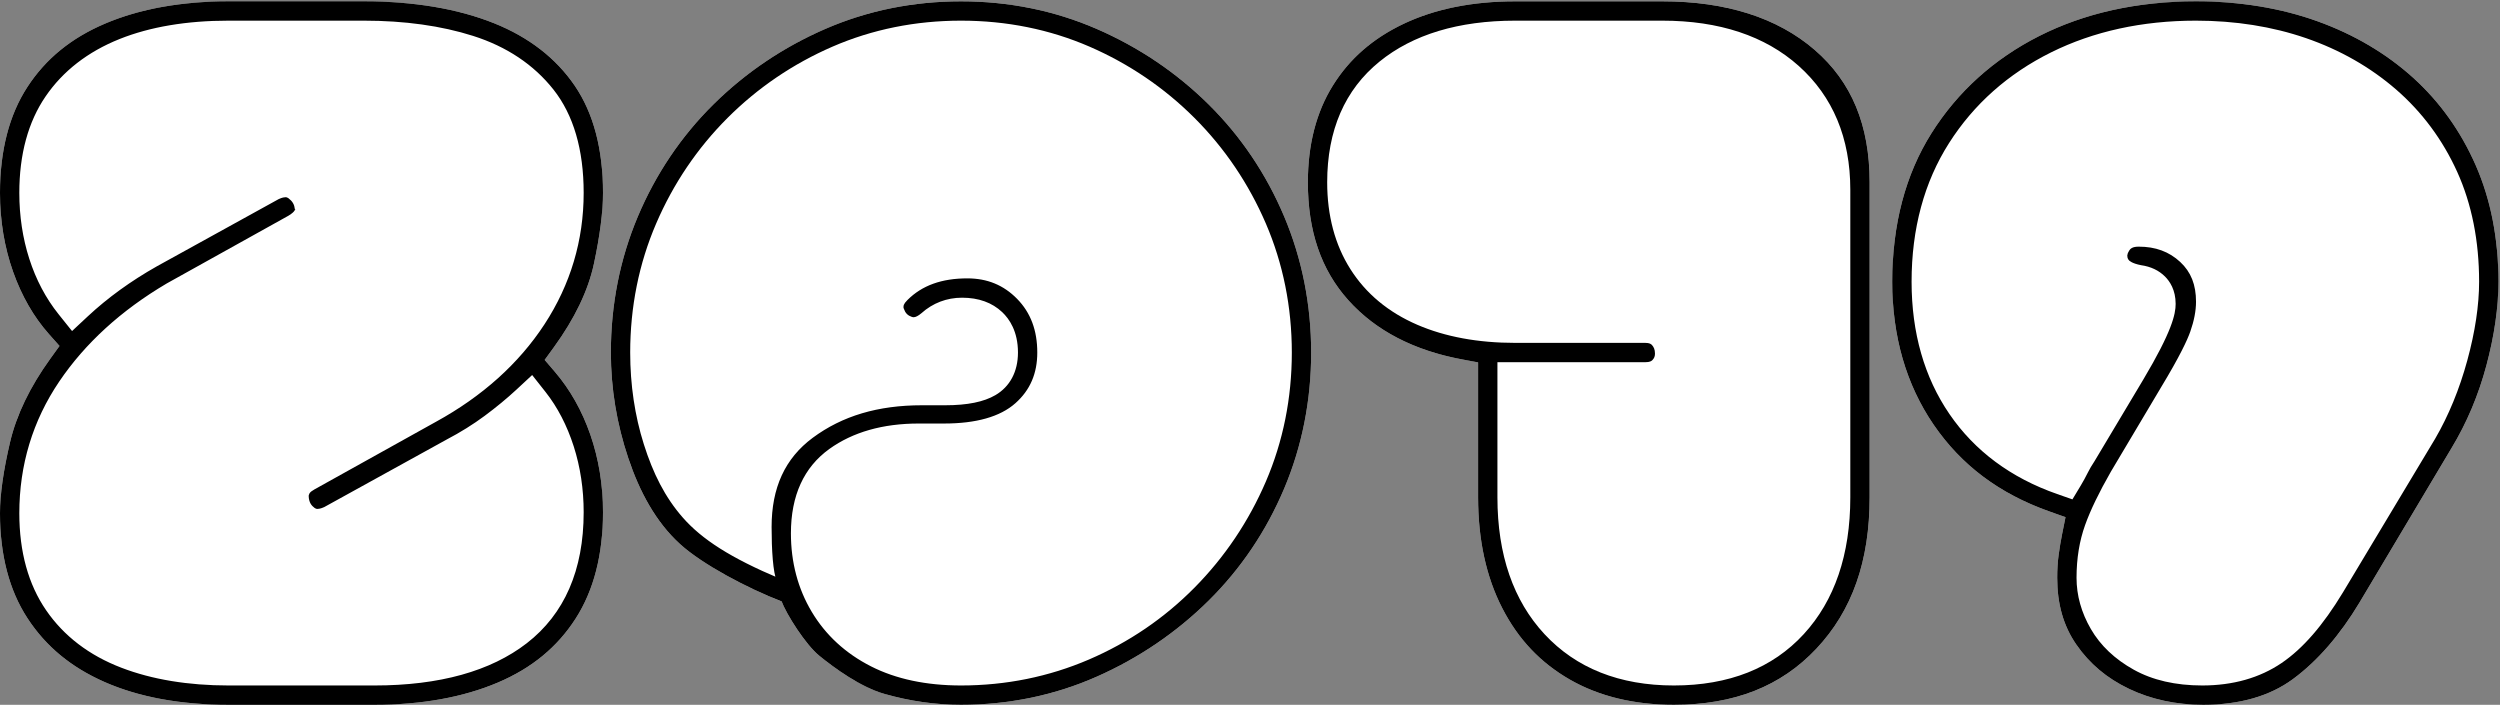 <?xml version="1.0" encoding="UTF-8"?>
<svg width="1128px" height="318px" viewBox="0 0 1128 318" version="1.1" xmlns="http://www.w3.org/2000/svg" xmlns:xlink="http://www.w3.org/1999/xlink">
    <rect x="0" y="0" width="1128" height="318" fill="#808080" stroke="none"/>
    <!-- Generator: Sketch 61.2 (89653) - https://sketch.com -->
    <title>Group 12</title>
    <desc>Created with Sketch.</desc>
    <defs>
        <polygon id="path-1" points="0 0.609 272.069 0.609 272.069 318 0 318"></polygon>
        <polygon id="path-3" points="0.791 0.608 274.292 0.608 274.292 318 0.791 318"></polygon>
    </defs>
    <g id="Recap-Page" stroke="none" stroke-width="1" fill="none" fill-rule="evenodd">
        <g id="1440---Recap-Homepage-v4" transform="translate(-157, -112)">
            <g id="Group-12" transform="translate(157, 112)">
                <g id="Group-3">
                    <mask id="mask-2" fill="white">
                        <use xlink:href="#path-1"></use>
                    </mask>
                    <g id="Clip-2"></g>
                    <path d="M267.975,119.013 C270.691,106.337 272.069,95.576 272.069,87.026 C272.069,67.345 267.78,51.075 259.322,38.663 C250.849,26.241 238.583,16.753 222.864,10.462 C206.507,3.924 186.764,0.609 164.183,0.609 L103.115,0.609 C81.851,0.609 63.13,3.98 47.473,10.627 C32.161,17.127 20.68,26.481 12.375,39.223 C4.164,51.819 -0,67.902 -0,87.026 C-0,99.613 1.993,111.602 5.921,122.659 C9.802,133.586 15.231,143.021 22.058,150.7 L26.85,156.092 L22.632,161.943 C13.509,174.599 7.418,187.246 4.532,199.534 C1.525,212.305 -0,223.087 -0,231.583 C-0,250.398 4.164,266.322 12.377,278.911 C20.694,291.681 32.128,301.126 47.332,307.785 C62.793,314.564 81.561,318 103.115,318 L168.954,318 C190.212,318 208.932,314.629 224.595,307.982 C239.89,301.488 251.362,292.07 259.668,279.189 C267.896,266.416 272.069,250.239 272.069,231.107 C272.069,218.829 270.149,207.061 266.364,196.127 C262.618,185.326 257.24,175.79 250.38,167.785 L245.753,162.386 L249.935,156.635 C259.323,143.728 265.392,131.07 267.975,119.013" id="Fill-1" fill="#FFFFFF" mask="url(#mask-2)"></path>
                </g>
                <path d="M545.356,47.144 C530.802,32.745 513.751,21.251 494.678,12.986 C475.7,4.772 455.154,0.607 433.608,0.607 C412.053,0.607 391.507,4.772 372.541,12.985 C353.459,21.25 336.408,32.744 321.858,47.145 C307.354,61.494 295.896,78.496 287.801,97.679 C279.724,116.829 275.627,137.482 275.627,159.066 C275.627,175.194 278.279,191.244 283.507,206.768 C289.216,223.752 296.885,236.448 306.95,245.579 C316.01,253.799 335.171,264.598 352.649,271.35 C355.176,277.749 363.533,290.898 369.627,295.839 C380.647,304.771 390.842,310.74 399.111,313.099 C410.469,316.351 422.075,318 433.608,318 C455.144,318 475.673,313.762 494.623,305.406 C513.703,296.996 530.773,285.416 545.356,270.987 C559.87,256.62 571.331,239.618 579.415,220.451 C587.494,201.308 591.59,180.655 591.59,159.066 C591.59,137.482 587.494,116.829 579.415,97.68 C571.324,78.507 559.865,61.504 545.356,47.144" id="Fill-4" fill="#FFFFFF"></path>
                <path d="M818.785,22.513 C801.941,7.977 778.799,0.607 750.001,0.607 L683.685,0.607 C664.455,0.607 647.534,4.006 633.393,10.71 C619.42,17.341 608.952,26.46 601.392,38.59 C593.907,50.595 590.112,65.285 590.112,82.252 C590.112,104.336 596.072,121.724 608.331,135.41 C620.585,149.092 637.825,158.087 659.573,162.146 L666.923,163.517 L666.923,224.426 C666.923,243.561 670.599,260.393 677.851,274.454 C685.054,288.441 694.986,298.943 708.218,306.561 C721.388,314.152 737.212,318 755.249,318 C782.492,318 803.522,309.72 819.542,292.685 C835.713,275.494 843.574,253.167 843.574,224.426 L843.574,82.252 C843.574,56.456 835.466,36.915 818.785,22.513" id="Fill-6" fill="#FFFFFF"></path>
                <g id="Group-10" transform="translate(853, 0)">
                    <mask id="mask-4" fill="white">
                        <use xlink:href="#path-3"></use>
                    </mask>
                    <g id="Clip-9"></g>
                    <path d="M264.075,74.657 C257.307,59.215 247.78,45.882 235.759,35.028 C223.641,24.102 209.154,15.553 192.696,9.617 C176.102,3.639 157.626,0.608 137.779,0.608 C111.354,0.608 87.524,5.898 66.95,16.331 C46.567,26.676 30.263,41.4 18.49,60.095 C6.746,78.742 0.791,101.286 0.791,127.101 C0.791,151.85 7.083,173.574 19.491,191.669 C32.015,209.946 49.065,222.725 71.614,230.736 L78.961,233.345 L77.425,240.99 C76.84,243.899 76.31,247.082 75.849,250.45 C75.429,253.533 75.217,256.977 75.217,260.684 C75.217,272.604 78.048,282.476 83.871,290.863 C89.854,299.497 97.603,306.01 107.559,310.774 C117.557,315.569 128.848,318 141.12,318 C157.517,318 171.131,314.095 181.582,306.394 C192.651,298.241 202.76,286.61 211.63,271.821 L253.168,202.115 C260.009,190.81 265.292,178.274 268.871,164.857 C272.469,151.364 274.292,138.662 274.292,127.101 C274.292,107.78 270.854,90.135 264.075,74.657" id="Fill-8" fill="#FFFFFF" mask="url(#mask-4)"></path>
                </g>
                <path d="M74.765,127.01 L74.656,127.074 C54.059,139.229 37.653,154.206 25.894,171.59 C13.833,189.421 7.717,209.605 7.717,231.584 C7.717,249.165 11.841,264.074 19.974,275.897 C28.095,287.722 39.698,296.584 54.458,302.231 C68.409,307.576 84.781,310.286 103.115,310.286 L168.953,310.286 C198.447,310.286 221.775,303.803 238.289,291.018 C255.583,277.629 264.352,257.472 264.352,231.108 C264.352,220.591 262.827,210.496 259.821,201.102 C256.755,191.557 252.42,183.198 246.935,176.247 L240.223,167.743 L232.283,175.114 C228.098,178.996 223.325,182.935 218.095,186.819 C212.959,190.634 207.225,194.207 201.052,197.439 L145.832,227.903 C144.371,228.557 143.541,228.631 143.243,228.631 C143.01,228.631 142.861,228.617 142.511,228.356 C141.284,227.435 140.436,226.347 140.289,224.033 C140.254,223.494 140.216,222.903 142.366,221.694 L197.193,191.182 C218.216,179.656 234.824,164.742 246.501,146.885 C258.346,128.764 264.352,108.623 264.352,87.023 C264.352,67.311 259.695,51.421 250.511,39.794 C241.477,28.376 229.102,20.114 213.725,15.231 C199.286,10.646 182.617,8.32 164.182,8.32 L103.115,8.32 C84.117,8.32 67.458,11.129 53.603,16.668 C39.057,22.487 27.656,31.339 19.714,42.981 C11.754,54.633 7.717,69.452 7.717,87.023 C7.717,97.573 9.243,107.672 12.251,117.038 C15.305,126.581 19.816,135.122 25.655,142.414 L32.396,150.835 L40.282,143.477 C49.205,135.153 59.64,127.596 71.295,121.018 L126.233,90.706 C127.695,90.053 128.528,89.98 128.828,89.98 C129.062,89.98 129.211,89.992 129.557,90.251 C131.139,91.439 131.862,92.667 132.051,94.492 C132.052,94.496 132.052,94.5 132.053,94.502 C131.918,94.711 131.355,95.447 129.627,96.477 L74.765,127.01 Z M103.115,317.003 C81.701,317.003 63.068,313.595 47.733,306.872 C32.712,300.292 21.422,290.969 13.215,278.368 C5.109,265.941 1,250.201 1,231.584 C1,223.163 2.516,212.458 5.505,199.764 C8.362,187.601 14.397,175.074 23.443,162.527 L28.13,156.026 L22.805,150.035 C16.065,142.451 10.702,133.128 6.864,122.322 C2.973,111.372 1,99.495 1,87.023 C1,68.095 5.109,52.195 13.213,39.765 C21.406,27.193 32.74,17.962 47.863,11.543 C63.397,4.947 81.986,1.604 103.115,1.604 L164.182,1.604 C186.636,1.604 206.254,4.895 222.493,11.386 C238.023,17.601 250.137,26.967 258.495,39.223 C266.838,51.463 271.069,67.546 271.069,87.023 C271.069,95.503 269.699,106.195 266.997,118.801 C264.443,130.721 258.431,143.251 249.127,156.046 L244.48,162.436 L249.621,168.435 C256.398,176.344 261.714,185.771 265.419,196.455 C269.167,207.281 271.069,218.941 271.069,231.108 C271.069,250.045 266.95,266.04 258.827,278.649 C250.635,291.354 239.309,300.65 224.204,307.064 C208.665,313.66 190.076,317.003 168.953,317.003 L103.115,317.003 Z" id="Fill-11" fill="#000000"></path>
                <path d="M74.765,127.01 L74.656,127.074 C54.059,139.229 37.653,154.206 25.894,171.59 C13.833,189.421 7.717,209.605 7.717,231.584 C7.717,249.165 11.841,264.074 19.974,275.897 C28.095,287.722 39.698,296.584 54.458,302.231 C68.409,307.576 84.781,310.286 103.115,310.286 L168.953,310.286 C198.447,310.286 221.775,303.803 238.289,291.018 C255.583,277.629 264.352,257.472 264.352,231.108 C264.352,220.591 262.827,210.496 259.821,201.102 C256.755,191.557 252.42,183.198 246.935,176.247 L240.223,167.743 L232.283,175.114 C228.098,178.996 223.325,182.935 218.095,186.819 C212.959,190.634 207.225,194.207 201.052,197.439 L145.832,227.903 C144.371,228.557 143.541,228.631 143.243,228.631 C143.01,228.631 142.861,228.617 142.511,228.356 C141.284,227.435 140.436,226.347 140.289,224.033 C140.254,223.494 140.216,222.903 142.366,221.694 L197.193,191.182 C218.216,179.656 234.824,164.742 246.501,146.885 C258.346,128.764 264.352,108.623 264.352,87.023 C264.352,67.311 259.695,51.421 250.511,39.794 C241.477,28.376 229.102,20.114 213.725,15.231 C199.286,10.646 182.617,8.32 164.182,8.32 L103.115,8.32 C84.117,8.32 67.458,11.129 53.603,16.668 C39.057,22.487 27.656,31.339 19.714,42.981 C11.754,54.633 7.717,69.452 7.717,87.023 C7.717,97.573 9.243,107.672 12.251,117.038 C15.305,126.581 19.816,135.122 25.655,142.414 L32.396,150.835 L40.282,143.477 C49.205,135.153 59.64,127.596 71.295,121.018 L126.233,90.706 C127.695,90.053 128.528,89.98 128.828,89.98 C129.062,89.98 129.211,89.992 129.557,90.251 C131.139,91.439 131.862,92.667 132.051,94.492 C132.052,94.496 132.052,94.5 132.053,94.502 C131.918,94.711 131.355,95.447 129.627,96.477 L74.765,127.01 Z M103.115,317.003 C81.701,317.003 63.068,313.595 47.733,306.872 C32.712,300.292 21.422,290.969 13.215,278.368 C5.109,265.941 1,250.201 1,231.584 C1,223.163 2.516,212.458 5.505,199.764 C8.362,187.601 14.397,175.074 23.443,162.527 L28.13,156.026 L22.805,150.035 C16.065,142.451 10.702,133.128 6.864,122.322 C2.973,111.372 1,99.495 1,87.023 C1,68.095 5.109,52.195 13.213,39.765 C21.406,27.193 32.74,17.962 47.863,11.543 C63.397,4.947 81.986,1.604 103.115,1.604 L164.182,1.604 C186.636,1.604 206.254,4.895 222.493,11.386 C238.023,17.601 250.137,26.967 258.495,39.223 C266.838,51.463 271.069,67.546 271.069,87.023 C271.069,95.503 269.699,106.195 266.997,118.801 C264.443,130.721 258.431,143.251 249.127,156.046 L244.48,162.436 L249.621,168.435 C256.398,176.344 261.714,185.771 265.419,196.455 C269.167,207.281 271.069,218.941 271.069,231.108 C271.069,250.045 266.95,266.04 258.827,278.649 C250.635,291.354 239.309,300.65 224.204,307.064 C208.665,313.66 190.076,317.003 168.953,317.003 L103.115,317.003 Z" id="Stroke-13" stroke="#000000" stroke-width="2"></path>
                <path d="M349.144,237.785 C349.144,220.305 355.079,207.404 367.288,198.346 C380.43,188.596 396.349,183.855 415.955,183.855 L426.452,183.855 C436.625,183.855 444.204,182.316 449.625,179.15 C456.507,175.145 460.307,168.009 460.307,159.065 C460.307,149.198 456.269,143.31 452.882,140.108 C448.101,135.601 441.779,133.321 434.084,133.321 C426.938,133.321 420.375,135.826 415.091,140.569 C413.723,141.721 412.728,142.135 412.248,142.135 C412.192,142.135 412.022,142.135 411.695,142.017 C410.317,141.527 409.397,140.858 408.714,138.874 C408.562,138.436 408.363,137.862 410.146,136.079 C416.522,129.702 425.132,126.602 436.471,126.602 C445.192,126.602 452.3,129.524 458.197,135.535 C464.134,141.597 467.022,149.297 467.022,159.065 C467.022,168.242 463.906,175.473 457.498,181.171 C450.837,187.093 440.231,190.095 425.974,190.095 L414.524,190.095 C398.149,190.095 384.389,194.017 373.623,201.755 C361.836,210.238 355.861,223.323 355.861,240.649 C355.861,253.885 359.065,265.963 365.387,276.548 C371.748,287.22 380.901,295.641 392.584,301.57 C403.962,307.352 417.767,310.286 433.608,310.286 C453.978,310.286 473.526,306.32 491.709,298.5 C509.839,290.706 525.992,279.705 539.718,265.806 C553.409,251.949 564.299,235.744 572.086,217.645 C579.907,199.448 583.871,179.74 583.871,159.065 C583.871,138.397 579.907,118.689 572.087,100.49 C564.288,82.364 553.383,66.227 539.673,52.518 C525.971,38.815 509.923,27.915 491.979,20.123 C473.923,12.29 454.286,8.32 433.608,8.32 C412.923,8.32 393.284,12.29 375.24,20.121 C357.298,27.909 341.25,38.808 327.541,52.518 C313.818,66.242 302.914,82.381 295.13,100.488 C287.31,118.668 283.344,138.378 283.344,159.065 C283.344,173.705 285.428,187.721 289.534,200.721 C293.705,213.938 299.166,224.889 307.334,234.194 C316.111,244.192 329.144,252.591 351.505,262.009 C349.769,258.4 349.144,247.914 349.144,237.785 M353.423,270.579 C337.099,264.323 317.224,253.552 307.623,244.84 C296.728,234.957 289.498,221.454 284.455,206.45 C279.26,191.026 276.627,175.086 276.627,159.065 C276.627,137.617 280.697,117.094 288.723,98.067 C296.765,79.006 308.151,62.111 322.562,47.853 C337.024,33.539 353.971,22.116 372.938,13.899 C391.779,5.74 412.192,1.603 433.608,1.603 C455.017,1.603 475.43,5.741 494.281,13.9 C513.24,22.117 530.188,33.541 544.653,47.852 C559.068,62.121 570.455,79.015 578.495,98.068 C586.519,117.094 590.59,137.617 590.59,159.065 C590.59,180.521 586.519,201.043 578.495,220.063 C570.461,239.108 559.074,256.004 544.652,270.278 C530.155,284.621 513.188,296.134 494.221,304.494 C475.396,312.795 455.003,317.003 433.608,317.003 C422.168,317.003 410.654,315.367 399.385,312.141 C388.524,309.041 376.942,300.483 370.257,295.065 C364.428,290.34 355.781,276.932 353.423,270.579" id="Fill-15" fill="#000000"></path>
                <path d="M349.144,237.785 C349.144,220.305 355.079,207.404 367.288,198.346 C380.43,188.596 396.349,183.855 415.955,183.855 L426.452,183.855 C436.625,183.855 444.204,182.316 449.625,179.15 C456.507,175.145 460.307,168.009 460.307,159.065 C460.307,149.198 456.269,143.31 452.882,140.108 C448.101,135.601 441.779,133.321 434.084,133.321 C426.938,133.321 420.375,135.826 415.091,140.569 C413.723,141.721 412.728,142.135 412.248,142.135 C412.192,142.135 412.022,142.135 411.695,142.017 C410.317,141.527 409.397,140.858 408.714,138.874 C408.562,138.436 408.363,137.862 410.146,136.079 C416.522,129.702 425.132,126.602 436.471,126.602 C445.192,126.602 452.3,129.524 458.197,135.535 C464.134,141.597 467.022,149.297 467.022,159.065 C467.022,168.242 463.906,175.473 457.498,181.171 C450.837,187.093 440.231,190.095 425.974,190.095 L414.524,190.095 C398.149,190.095 384.389,194.017 373.623,201.755 C361.836,210.238 355.861,223.323 355.861,240.649 C355.861,253.885 359.065,265.963 365.387,276.548 C371.748,287.22 380.901,295.641 392.584,301.57 C403.962,307.352 417.767,310.286 433.608,310.286 C453.978,310.286 473.526,306.32 491.709,298.5 C509.839,290.706 525.992,279.705 539.718,265.806 C553.409,251.949 564.299,235.744 572.086,217.645 C579.907,199.448 583.871,179.74 583.871,159.065 C583.871,138.397 579.907,118.689 572.087,100.49 C564.288,82.364 553.383,66.227 539.673,52.518 C525.971,38.815 509.923,27.915 491.979,20.123 C473.923,12.29 454.286,8.32 433.608,8.32 C412.923,8.32 393.284,12.29 375.24,20.121 C357.298,27.909 341.25,38.808 327.541,52.518 C313.818,66.242 302.914,82.381 295.13,100.488 C287.31,118.668 283.344,138.378 283.344,159.065 C283.344,173.705 285.428,187.721 289.534,200.721 C293.705,213.938 299.166,224.889 307.334,234.194 C316.111,244.192 329.144,252.591 351.505,262.009 C349.769,258.4 349.144,247.914 349.144,237.785 Z M353.423,270.579 C337.099,264.323 317.224,253.552 307.623,244.84 C296.728,234.957 289.498,221.454 284.455,206.45 C279.26,191.026 276.627,175.086 276.627,159.065 C276.627,137.617 280.697,117.094 288.723,98.067 C296.765,79.006 308.151,62.111 322.562,47.853 C337.024,33.539 353.971,22.116 372.938,13.899 C391.779,5.74 412.192,1.603 433.608,1.603 C455.017,1.603 475.43,5.741 494.281,13.9 C513.24,22.117 530.188,33.541 544.653,47.852 C559.068,62.121 570.455,79.015 578.495,98.068 C586.519,117.094 590.59,137.617 590.59,159.065 C590.59,180.521 586.519,201.043 578.495,220.063 C570.461,239.108 559.074,256.004 544.652,270.278 C530.155,284.621 513.188,296.134 494.221,304.494 C475.396,312.795 455.003,317.003 433.608,317.003 C422.168,317.003 410.654,315.367 399.385,312.141 C388.524,309.041 376.942,300.483 370.257,295.065 C364.428,290.34 355.781,276.932 353.423,270.579 Z" id="Stroke-17" stroke="#000000" stroke-width="2"></path>
                <path d="M674.64,224.428 C674.64,250.47 681.881,271.463 696.161,286.82 C710.624,302.39 730.505,310.286 755.248,310.286 C780.329,310.286 800.305,302.375 814.62,286.771 C828.712,271.414 835.858,250.439 835.858,224.428 L835.858,85.592 C835.858,62.052 827.914,43.012 812.248,28.997 C796.894,15.276 775.952,8.32 750,8.32 L683.685,8.32 C657.902,8.32 637.08,14.61 621.801,27.017 C605.895,39.926 597.828,58.509 597.828,82.251 C597.828,97.477 601.401,110.836 608.447,121.955 C615.553,133.185 625.894,141.779 639.181,147.497 C651.82,152.945 666.794,155.707 683.685,155.707 L742.368,155.707 C744.056,155.707 744.447,156.149 744.657,156.386 C745.206,157.01 745.725,157.834 745.725,159.542 C745.725,160.499 745.496,161.081 744.854,161.767 C744.682,161.95 744.24,162.423 742.368,162.423 L674.64,162.423 L674.64,224.428 Z M755.248,317.003 C737.388,317.003 721.733,313.2 708.716,305.698 C695.657,298.178 685.852,287.811 678.74,273.999 C671.561,260.078 667.922,243.402 667.922,224.428 L667.922,162.686 L659.756,161.162 C638.231,157.146 621.179,148.257 609.076,134.741 C596.988,121.248 591.112,104.078 591.112,82.251 C591.112,65.474 594.856,50.961 602.241,39.117 C609.697,27.152 620.027,18.156 633.822,11.61 C647.827,4.971 664.604,1.604 683.685,1.604 L750,1.604 C778.552,1.604 801.475,8.893 818.131,23.267 C834.577,37.468 842.574,56.762 842.574,82.251 L842.574,224.428 C842.574,252.903 834.801,275.007 818.813,292.002 C802.992,308.826 782.2,317.003 755.248,317.003 L755.248,317.003 Z" id="Fill-19" fill="#000000"></path>
                <path d="M674.64,224.428 C674.64,250.47 681.881,271.463 696.161,286.82 C710.624,302.39 730.505,310.286 755.248,310.286 C780.329,310.286 800.305,302.375 814.62,286.771 C828.712,271.414 835.858,250.439 835.858,224.428 L835.858,85.592 C835.858,62.052 827.914,43.012 812.248,28.997 C796.894,15.276 775.952,8.32 750,8.32 L683.685,8.32 C657.902,8.32 637.08,14.61 621.801,27.017 C605.895,39.926 597.828,58.509 597.828,82.251 C597.828,97.477 601.401,110.836 608.447,121.955 C615.553,133.185 625.894,141.779 639.181,147.497 C651.82,152.945 666.794,155.707 683.685,155.707 L742.368,155.707 C744.056,155.707 744.447,156.149 744.657,156.386 C745.206,157.01 745.725,157.834 745.725,159.542 C745.725,160.499 745.496,161.081 744.854,161.767 C744.682,161.95 744.24,162.423 742.368,162.423 L674.64,162.423 L674.64,224.428 Z M755.248,317.003 C737.388,317.003 721.733,313.2 708.716,305.698 C695.657,298.178 685.852,287.811 678.74,273.999 C671.561,260.078 667.922,243.402 667.922,224.428 L667.922,162.686 L659.756,161.162 C638.231,157.146 621.179,148.257 609.076,134.741 C596.988,121.248 591.112,104.078 591.112,82.251 C591.112,65.474 594.856,50.961 602.241,39.117 C609.697,27.152 620.027,18.156 633.822,11.61 C647.827,4.971 664.604,1.604 683.685,1.604 L750,1.604 C778.552,1.604 801.475,8.893 818.131,23.267 C834.577,37.468 842.574,56.762 842.574,82.251 L842.574,224.428 C842.574,252.903 834.801,275.007 818.813,292.002 C802.992,308.826 782.2,317.003 755.248,317.003 Z" id="Stroke-21" stroke="#000000" stroke-width="2"></path>
                <path d="M965.017,112.29 C972.326,112.29 978.215,114.459 983.021,118.922 C987.676,123.244 989.844,128.724 989.844,136.164 C989.844,140.092 988.991,144.516 987.307,149.313 C986.048,152.892 982.733,160.159 974.114,174.401 L951.563,212.309 C946.122,221.83 942.294,229.762 939.859,236.56 C937.255,243.803 935.933,251.924 935.933,260.687 C935.933,268.817 938.153,276.767 942.532,284.313 C946.921,291.903 953.578,298.218 962.309,303.066 C970.92,307.856 981.464,310.286 993.641,310.286 C1007.708,310.286 1019.952,306.816 1030.032,299.973 C1039.754,293.363 1048.907,282.831 1058.017,267.772 L1099.614,198.439 C1105.747,187.883 1110.659,175.921 1114.211,162.888 C1117.769,149.853 1119.574,137.81 1119.574,127.1 C1119.574,108.584 1116.226,91.787 1109.622,77.179 C1103.008,62.564 1093.641,49.934 1081.781,39.634 C1070.037,29.453 1056.248,21.59 1040.793,16.261 C1025.488,10.991 1008.663,8.32 990.779,8.32 C966.436,8.32 944.316,13.164 925.035,22.72 C905.48,32.411 889.85,46.299 878.578,63.999 C867.251,81.769 861.508,103.002 861.508,127.1 C861.508,150.371 867.313,170.65 878.76,187.376 C890.268,204.205 906.782,216.478 927.84,223.847 L935.517,226.533 L939.71,219.564 C940.778,217.792 941.868,215.798 942.949,213.636 C943.722,212.088 944.633,210.527 945.66,208.991 L945.8,208.781 L967.877,171.827 C980.896,149.965 982.65,142.015 982.65,137.118 C982.65,130.539 979.889,126.397 977.574,124.082 C974.624,121.134 970.787,119.31 966.161,118.658 C962.466,117.922 961.246,116.856 961.11,116.534 C960.749,115.684 960.58,115.1 961.51,113.649 C961.878,113.072 962.379,112.29 965.017,112.29 M994.12,317.003 C981.999,317.003 970.854,314.606 960.992,309.876 C951.195,305.188 943.576,298.785 937.693,290.296 C931.988,282.079 929.216,272.397 929.216,260.687 C929.216,257.023 929.426,253.625 929.84,250.586 C930.297,247.243 930.824,244.08 931.405,241.189 L933.112,232.694 L924.949,229.795 C902.606,221.857 885.716,209.2 873.316,191.104 C861.023,173.177 854.79,151.645 854.79,127.1 C854.79,101.476 860.694,79.109 872.335,60.625 C884.011,42.084 900.183,27.48 920.402,17.218 C940.833,6.857 964.512,1.603 990.779,1.603 C1010.509,1.603 1028.871,4.614 1045.357,10.553 C1061.691,16.444 1076.069,24.929 1088.088,35.767 C1100.001,46.522 1109.448,59.742 1116.159,75.056 C1122.882,90.406 1126.291,107.919 1126.291,127.1 C1126.291,138.574 1124.479,151.19 1120.905,164.599 C1117.35,177.925 1112.104,190.373 1105.312,201.598 L1063.77,271.312 C1054.975,285.976 1044.95,297.519 1033.989,305.593 C1023.712,313.164 1010.299,317.003 994.12,317.003" id="Fill-23" fill="#000000"></path>
                <path d="M965.017,112.29 C972.326,112.29 978.215,114.459 983.021,118.922 C987.676,123.244 989.844,128.724 989.844,136.164 C989.844,140.092 988.991,144.516 987.307,149.313 C986.048,152.892 982.733,160.159 974.114,174.401 L951.563,212.309 C946.122,221.83 942.294,229.762 939.859,236.56 C937.255,243.803 935.933,251.924 935.933,260.687 C935.933,268.817 938.153,276.767 942.532,284.313 C946.921,291.903 953.578,298.218 962.309,303.066 C970.92,307.856 981.464,310.286 993.641,310.286 C1007.708,310.286 1019.952,306.816 1030.032,299.973 C1039.754,293.363 1048.907,282.831 1058.017,267.772 L1099.614,198.439 C1105.747,187.883 1110.659,175.921 1114.211,162.888 C1117.769,149.853 1119.574,137.81 1119.574,127.1 C1119.574,108.584 1116.226,91.787 1109.622,77.179 C1103.008,62.564 1093.641,49.934 1081.781,39.634 C1070.037,29.453 1056.248,21.59 1040.793,16.261 C1025.488,10.991 1008.663,8.32 990.779,8.32 C966.436,8.32 944.316,13.164 925.035,22.72 C905.48,32.411 889.85,46.299 878.578,63.999 C867.251,81.769 861.508,103.002 861.508,127.1 C861.508,150.371 867.313,170.65 878.76,187.376 C890.268,204.205 906.782,216.478 927.84,223.847 L935.517,226.533 L939.71,219.564 C940.778,217.792 941.868,215.798 942.949,213.636 C943.722,212.088 944.633,210.527 945.66,208.991 L945.8,208.781 L967.877,171.827 C980.896,149.965 982.65,142.015 982.65,137.118 C982.65,130.539 979.889,126.397 977.574,124.082 C974.624,121.134 970.787,119.31 966.161,118.658 C962.466,117.922 961.246,116.856 961.11,116.534 C960.749,115.684 960.58,115.1 961.51,113.649 C961.878,113.072 962.379,112.29 965.017,112.29 Z M994.12,317.003 C981.999,317.003 970.854,314.606 960.992,309.876 C951.195,305.188 943.576,298.785 937.693,290.296 C931.988,282.079 929.216,272.397 929.216,260.687 C929.216,257.023 929.426,253.625 929.84,250.586 C930.297,247.243 930.824,244.08 931.405,241.189 L933.112,232.694 L924.949,229.795 C902.606,221.857 885.716,209.2 873.316,191.104 C861.023,173.177 854.79,151.645 854.79,127.1 C854.79,101.476 860.694,79.109 872.335,60.625 C884.011,42.084 900.183,27.48 920.402,17.218 C940.833,6.857 964.512,1.603 990.779,1.603 C1010.509,1.603 1028.871,4.614 1045.357,10.553 C1061.691,16.444 1076.069,24.929 1088.088,35.767 C1100.001,46.522 1109.448,59.742 1116.159,75.056 C1122.882,90.406 1126.291,107.919 1126.291,127.1 C1126.291,138.574 1124.479,151.19 1120.905,164.599 C1117.35,177.925 1112.104,190.373 1105.312,201.598 L1063.77,271.312 C1054.975,285.976 1044.95,297.519 1033.989,305.593 C1023.712,313.164 1010.299,317.003 994.12,317.003 Z" id="Stroke-25" stroke="#000000" stroke-width="2"></path>
            </g>
        </g>
    </g>
</svg>